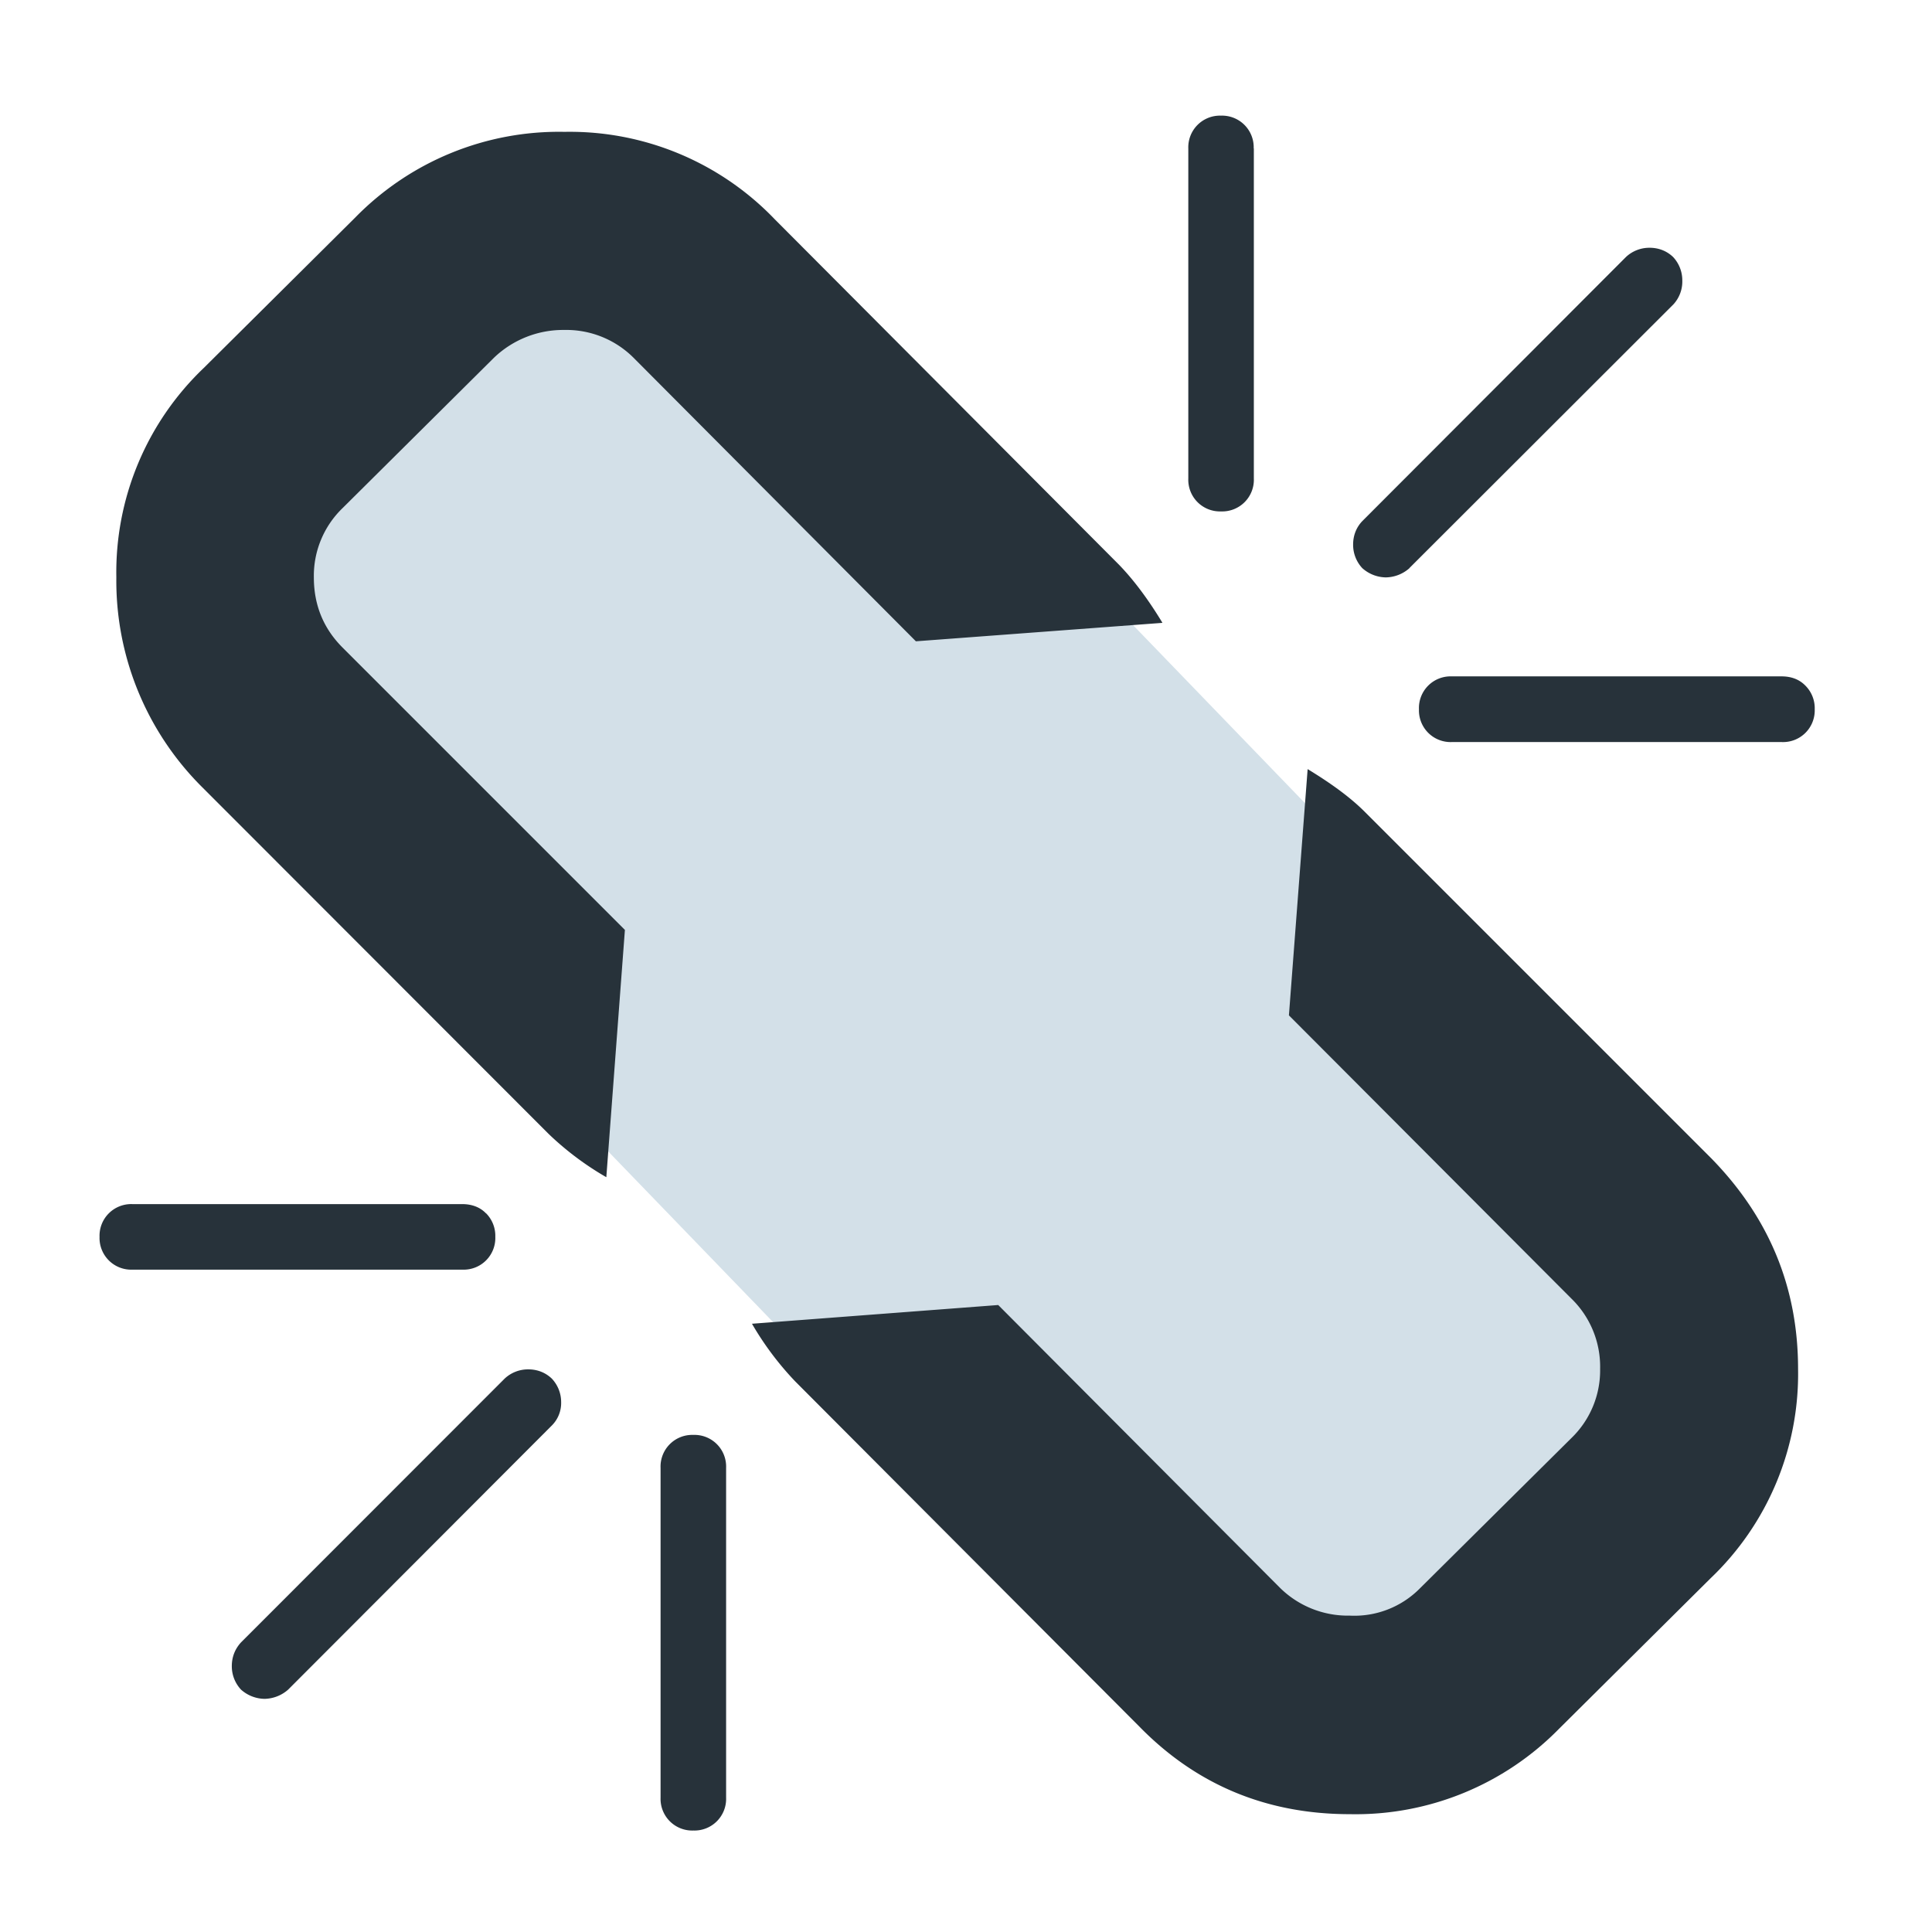 <?xml version="1.0" standalone="no"?><!DOCTYPE svg PUBLIC "-//W3C//DTD SVG 1.1//EN" "http://www.w3.org/Graphics/SVG/1.1/DTD/svg11.dtd"><svg t="1558102485157" class="icon" style="" viewBox="0 0 1024 1024" version="1.1" xmlns="http://www.w3.org/2000/svg" p-id="1555" xmlns:xlink="http://www.w3.org/1999/xlink" width="200" height="200"><defs><style type="text/css"></style></defs><path d="M195.571 195.44a196.923 196.923 0 0 1 278.449 4.884l358.4 371.082A196.923 196.923 0 0 1 549.087 844.971L190.687 473.968a196.923 196.923 0 0 1 4.884-278.449z" fill="#D3E0E8" p-id="1556"></path><path d="M616.041 330.135l-130.599 9.767-149.189-149.819a50.491 50.491 0 0 0-37.179-15.202 53.012 53.012 0 0 0-37.179 14.651L181.55 269.325a49.861 49.861 0 0 0-15.202 36.706c0 14.572 5.041 27.018 15.202 37.179l149.662 149.662-9.846 131.072a158.169 158.169 0 0 1-30.562-22.922L107.349 417.411a154.23 154.23 0 0 1-45.686-111.458A149.662 149.662 0 0 1 107.979 195.046l80.345-79.793a151.001 151.001 0 0 1 110.907-45.371 150.449 150.449 0 0 1 111.458 46.395L593.04 299.257c7.641 7.877 15.36 18.117 23.001 30.72z m336.975 395.422a149.662 149.662 0 0 1-46.316 110.907l-80.345 79.793a151.001 151.001 0 0 1-110.907 45.292c-44.111 0-81.29-15.518-111.458-46.316L421.481 732.173a161.792 161.792 0 0 1-22.922-30.562l130.521-9.925 149.11 149.662a51.2 51.2 0 0 0 37.179 14.966 48.837 48.837 0 0 0 37.179-14.415l80.345-79.714a49.861 49.861 0 0 0 15.202-36.706 50.334 50.334 0 0 0-15.202-37.179L683.152 538.165l9.925-130.521c12.682 7.719 22.922 15.202 30.562 22.922l183.532 183.532c30.72 31.508 45.844 68.529 45.844 111.458z" fill="#27323A" p-id="1557"></path><path d="M257.641 643.085a16.935 16.935 0 0 1 4.884 12.446 16.778 16.778 0 0 1-17.408 17.408H70.17a16.778 16.778 0 0 1-17.408-17.329 16.778 16.778 0 0 1 17.329-17.408h174.868c5.041 0 9.452 1.575 12.603 4.884zM292.457 755.568L152.72 895.541a19.377 19.377 0 0 1-12.524 4.884 19.141 19.141 0 0 1-12.446-4.884 18.117 18.117 0 0 1-4.884-12.446c0-4.726 1.575-8.98 4.884-12.603l139.737-139.815a18.117 18.117 0 0 1 12.524-4.884c4.647 0 8.98 1.575 12.446 4.884a18.117 18.117 0 0 1 4.962 12.524 16.857 16.857 0 0 1-4.962 12.367zM384.853 777.938v174.868a16.778 16.778 0 0 1-17.329 17.408 16.778 16.778 0 0 1-17.408-17.329v-174.868a16.778 16.778 0 0 1 17.329-17.487 16.778 16.778 0 0 1 17.408 17.408zM664.563 78.704v174.868a16.778 16.778 0 0 1-17.408 17.487 16.778 16.778 0 0 1-17.329-17.408V78.704a16.778 16.778 0 0 1 17.329-17.408 16.778 16.778 0 0 1 17.329 17.329zM747.034 301.148a19.377 19.377 0 0 1-12.524 4.884 19.141 19.141 0 0 1-12.446-4.884 18.117 18.117 0 0 1-4.884-12.524c0-4.647 1.575-8.98 4.884-12.446L861.801 136.205a18.117 18.117 0 0 1 12.524-4.884c4.647 0 8.98 1.575 12.446 4.884a18.117 18.117 0 0 1 4.884 12.446 17.881 17.881 0 0 1-4.647 12.603L747.034 301.069zM956.875 363.376a16.935 16.935 0 0 1 4.962 12.603 16.778 16.778 0 0 1-17.408 17.329H769.405a16.778 16.778 0 0 1-17.329-17.329 16.778 16.778 0 0 1 17.329-17.487h174.868c5.12 0 9.374 1.575 12.603 4.884z" fill="#27323A" p-id="1558"></path></svg>